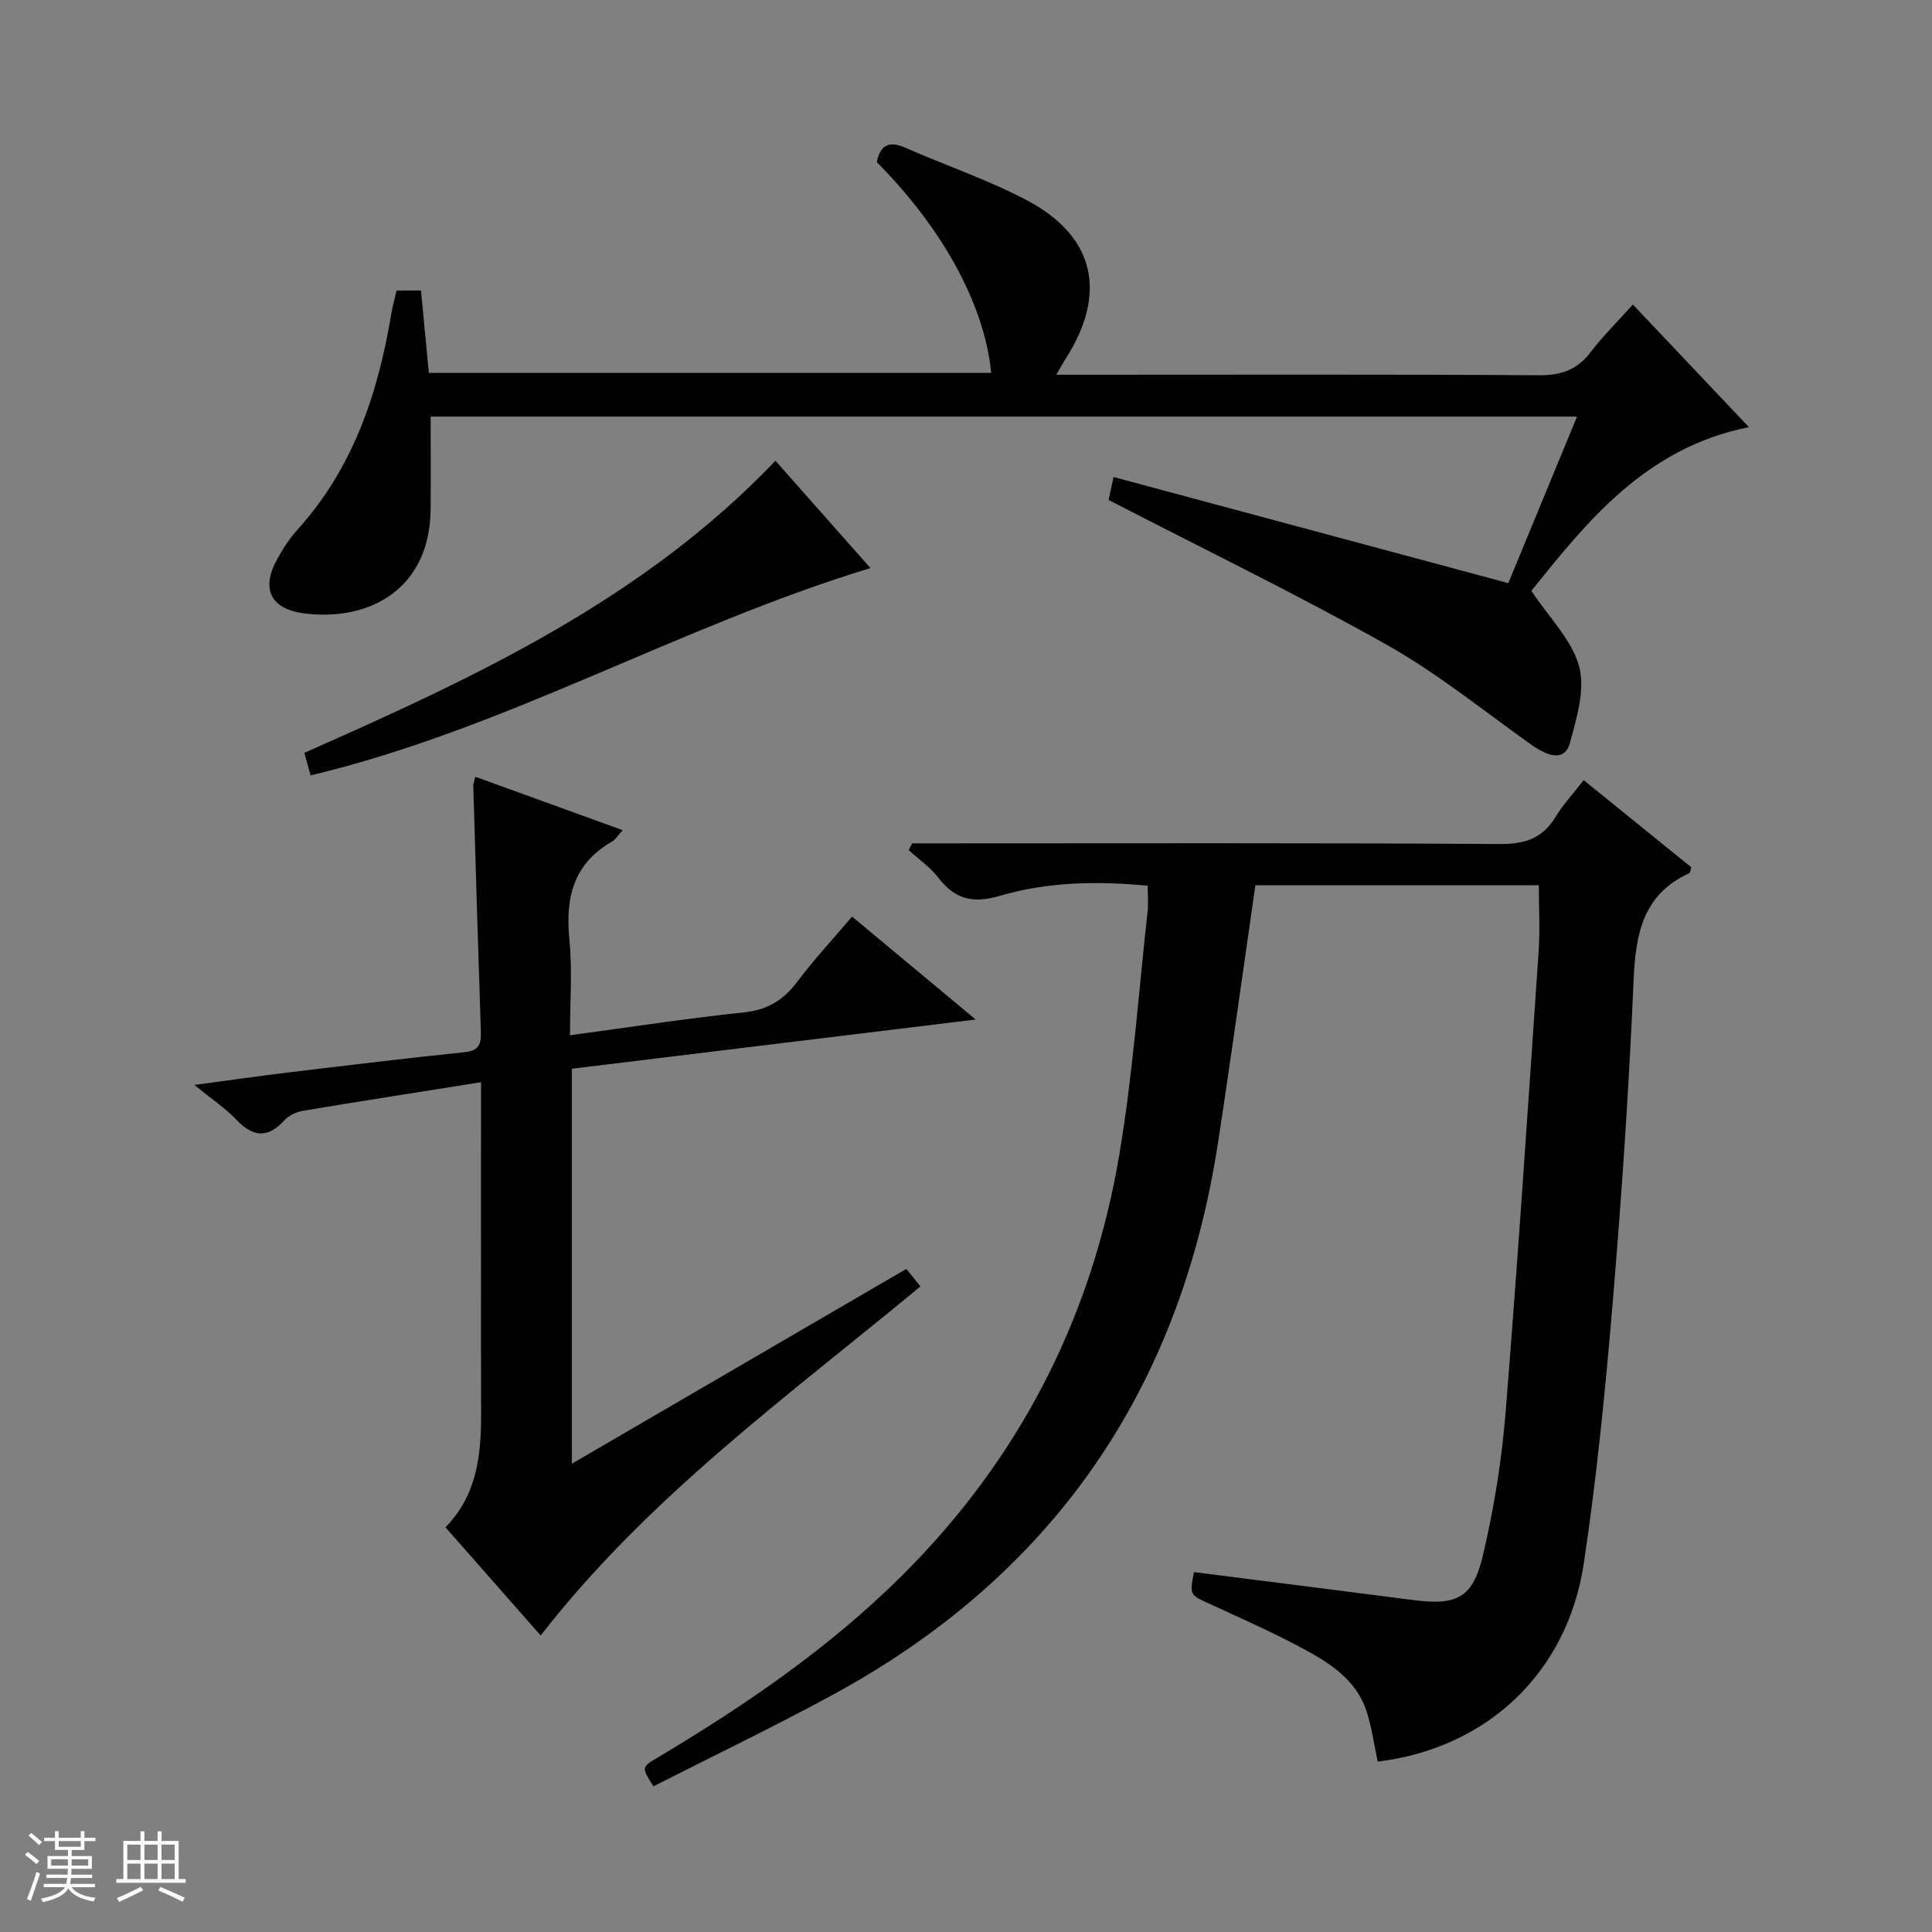<svg enable-background="new 0 0 400 400" viewBox="0 0 400 400" xmlns="http://www.w3.org/2000/svg"><rect x="0" y="0" width="400" height="400" fill="#808080" stroke="none"/><path d="m5.17 384 .56-.58c.85.61 1.65 1.24 2.4 1.87l-.59.64c-.84-.73-1.63-1.38-2.37-1.93m1.22 9.53-.82-.34c.71-1.76 1.37-3.64 1.98-5.63.24.13.5.25.76.36-.6 1.67-1.24 3.54-1.92 5.61m-.5-13.5.57-.54c.56.44 1.31 1.06 2.26 1.87l-.64.64c-.68-.66-1.41-1.32-2.19-1.97m3.25.46h2.24v-1.36h.77v1.36h4.57v-1.36h.76v1.36h2.28v.69h-2.28v1.84h-2.64v1.26h4.18v2.64h-4.21c0 .45-.02.86-.05 1.21h4.32v.69h-4.38c-.04.34-.1.75-.19 1.22h5.15v.69h-4.82c.87 1.19 2.51 1.92 4.93 2.19-.17.31-.3.57-.37.76-2.77-.49-4.52-1.41-5.26-2.76-.56 1.26-2.3 2.23-5.24 2.9-.12-.24-.26-.48-.43-.72 2.73-.55 4.38-1.34 4.96-2.38h-4.38v-.69h4.65c.1-.38.17-.79.21-1.22h-4.32v-.69h4.4c.03-.34.05-.75.05-1.21h-4.2v-2.64h4.23v-1.26h-2.69v-1.84h-2.24zm1.46 4.46v1.29h3.45c.01-.4.02-.57.01-.53v-.32-.45h-3.46zm1.55-2.59h4.57v-1.19h-4.57zm6.11 2.59h-3.42v.77c-.01.19-.01.37-.02.53h3.44z" fill="#fafbfc"/><path d="m32.63 379.16h.82v1.98h3.54v7.89h1.46v.78h-14.37v-.78h1.46v-7.89h3.54v-1.98h.82v1.98h2.73zm-3.49 11.48.5.73c-1.61.82-3.28 1.63-5 2.41-.13-.27-.28-.55-.44-.82 1.75-.72 3.4-1.49 4.94-2.32m-2.78-5.55h2.73v-3.18h-2.73zm0 3.95h2.73v-3.2h-2.73zm3.54-3.95h2.73v-3.18h-2.73zm0 3.95h2.73v-3.2h-2.73zm7.89 4.68c-1.84-.92-3.51-1.7-5.02-2.32l.45-.73c1.89.8 3.57 1.55 5.04 2.23zm-1.62-11.81h-2.73v3.18h2.73zm-2.73 7.13h2.73v-3.2h-2.73v3.19z" fill="#fafbfc"/><g fill="#000001"><path d="m285.24 364.72c-.76-3.52-1.22-7.14-2.35-10.53-2.16-6.49-7.66-9.94-13.24-12.93-6.28-3.37-12.82-6.26-19.3-9.24-4.01-1.85-4.06-1.75-3.16-6.53 15.12 1.92 30.24 3.81 45.35 5.78 9.09 1.18 12.41-.36 14.52-9.39 2.26-9.66 3.86-19.56 4.66-29.45 2.56-31.81 4.66-63.66 6.84-95.5.3-4.44.04-8.91.04-13.64-19.64 0-39.37 0-58.69 0-2.61 18.04-5.04 35.77-7.76 53.45-7.9 51.27-34.38 89.63-80.12 114.36-12.11 6.55-24.53 12.53-36.74 18.74-2.45-3.89-2.49-3.95.68-5.84 18.21-10.85 35.65-22.75 50.75-37.76 24.36-24.21 39.33-53.44 45.02-87.16 2.81-16.66 3.99-33.6 5.86-50.41.18-1.62.02-3.28.02-5.29-10.41-1-20.73-.82-30.61 2.09-5.68 1.67-9.34.68-12.79-3.81-1.66-2.16-4.03-3.78-6.08-5.64.23-.47.46-.94.69-1.41h5.69c38.66 0 77.32-.12 115.98.14 5.23.03 8.87-1.16 11.58-5.65 1.54-2.54 3.61-4.75 5.8-7.58 7.52 6.09 14.94 12.1 22.28 18.04-.2.64-.21 1.13-.4 1.22-9.74 4.44-11.14 12.75-11.55 22.37-.95 22.08-2.44 44.16-4.29 66.19-1.53 18.2-3.31 36.41-6.03 54.46-3.43 22.68-20.21 38.22-42.65 40.92z"/><path d="m317.05 122.32c3.74 5.64 8.42 10.21 9.89 15.64 1.29 4.79-.5 10.68-1.89 15.82-.96 3.56-3.94 3.3-8.07.36-9.88-7.03-19.4-14.76-29.93-20.68-18.65-10.48-37.94-19.83-57.53-29.95.07-.32.4-1.86 1.03-4.75 27.45 7.38 54.59 14.68 81.73 21.97 4.41-10.68 9.24-22.38 14.23-34.48-79.3 0-158.04 0-237.35 0 0 6.4.05 12.82-.01 19.23-.14 16.31-12.47 23.19-26 21.54-7.05-.86-9.18-4.97-5.81-11.16 1.19-2.18 2.56-4.33 4.22-6.16 11.49-12.7 16.68-28.1 19.43-44.6.27-1.61.72-3.2 1.12-4.95h5.05c.54 5.63 1.07 11.18 1.63 17.06h116.42c-.98-10.85-7.17-26.97-23.68-43.65.71-3.44 2.42-4.52 5.93-2.97 8.34 3.68 17.06 6.61 25.1 10.85 14.14 7.45 16.77 19.26 8.06 32.85-.51.8-.96 1.63-1.94 3.3h5.99c31.33 0 62.66-.1 93.99.1 4.6.03 7.9-1.14 10.68-4.8 2.5-3.29 5.48-6.22 8.73-9.84 8.04 8.5 15.86 16.76 24.03 25.39-21.44 4.23-33.65 19.74-45.05 33.88z"/><path d="m187.64 262.72c.97 1.19 1.78 2.18 2.94 3.61-27.36 22.67-56.21 43.45-78.64 72.28-6.46-7.34-12.96-14.72-19.71-22.4 6.61-6.75 7.4-15.09 7.38-23.73-.06-20.83-.02-41.65-.02-62.48 0-1.78 0-3.57 0-5.94-12.8 2.04-24.88 3.91-36.93 5.93-1.37.23-2.92 1-3.85 2.02-3.5 3.8-6.52 3.34-9.92-.23-2.26-2.37-5.06-4.23-8.65-7.15 7.38-.99 13.62-1.89 19.88-2.64 12.04-1.45 24.07-2.91 36.13-4.15 3.43-.35 3.37-2.3 3.29-4.83-.56-16.78-1.06-33.57-1.55-50.35-.01-.46.21-.93.44-1.83 10.03 3.63 19.95 7.23 30.49 11.05-.99 1.08-1.46 1.94-2.19 2.35-7.99 4.57-9.71 11.59-8.85 20.23.64 6.4.13 12.91.13 19.88 12.4-1.67 24.19-3.5 36.04-4.74 4.9-.51 8.17-2.57 11.04-6.37 3.48-4.63 7.45-8.89 11.32-13.46 8.29 6.9 16.32 13.6 25.59 21.31-28.58 3.48-55.91 6.81-83.61 10.19v81.78c23.26-13.55 46.18-26.89 69.25-40.33z"/><path d="m64.3 160.54c-.37-1.35-.8-2.92-1.28-4.68 35.26-15.58 70.08-31.71 97.53-60.46 6.42 7.25 12.86 14.52 19.67 22.21-39.76 12.09-75.6 33.32-115.92 42.93z"/></g></svg>